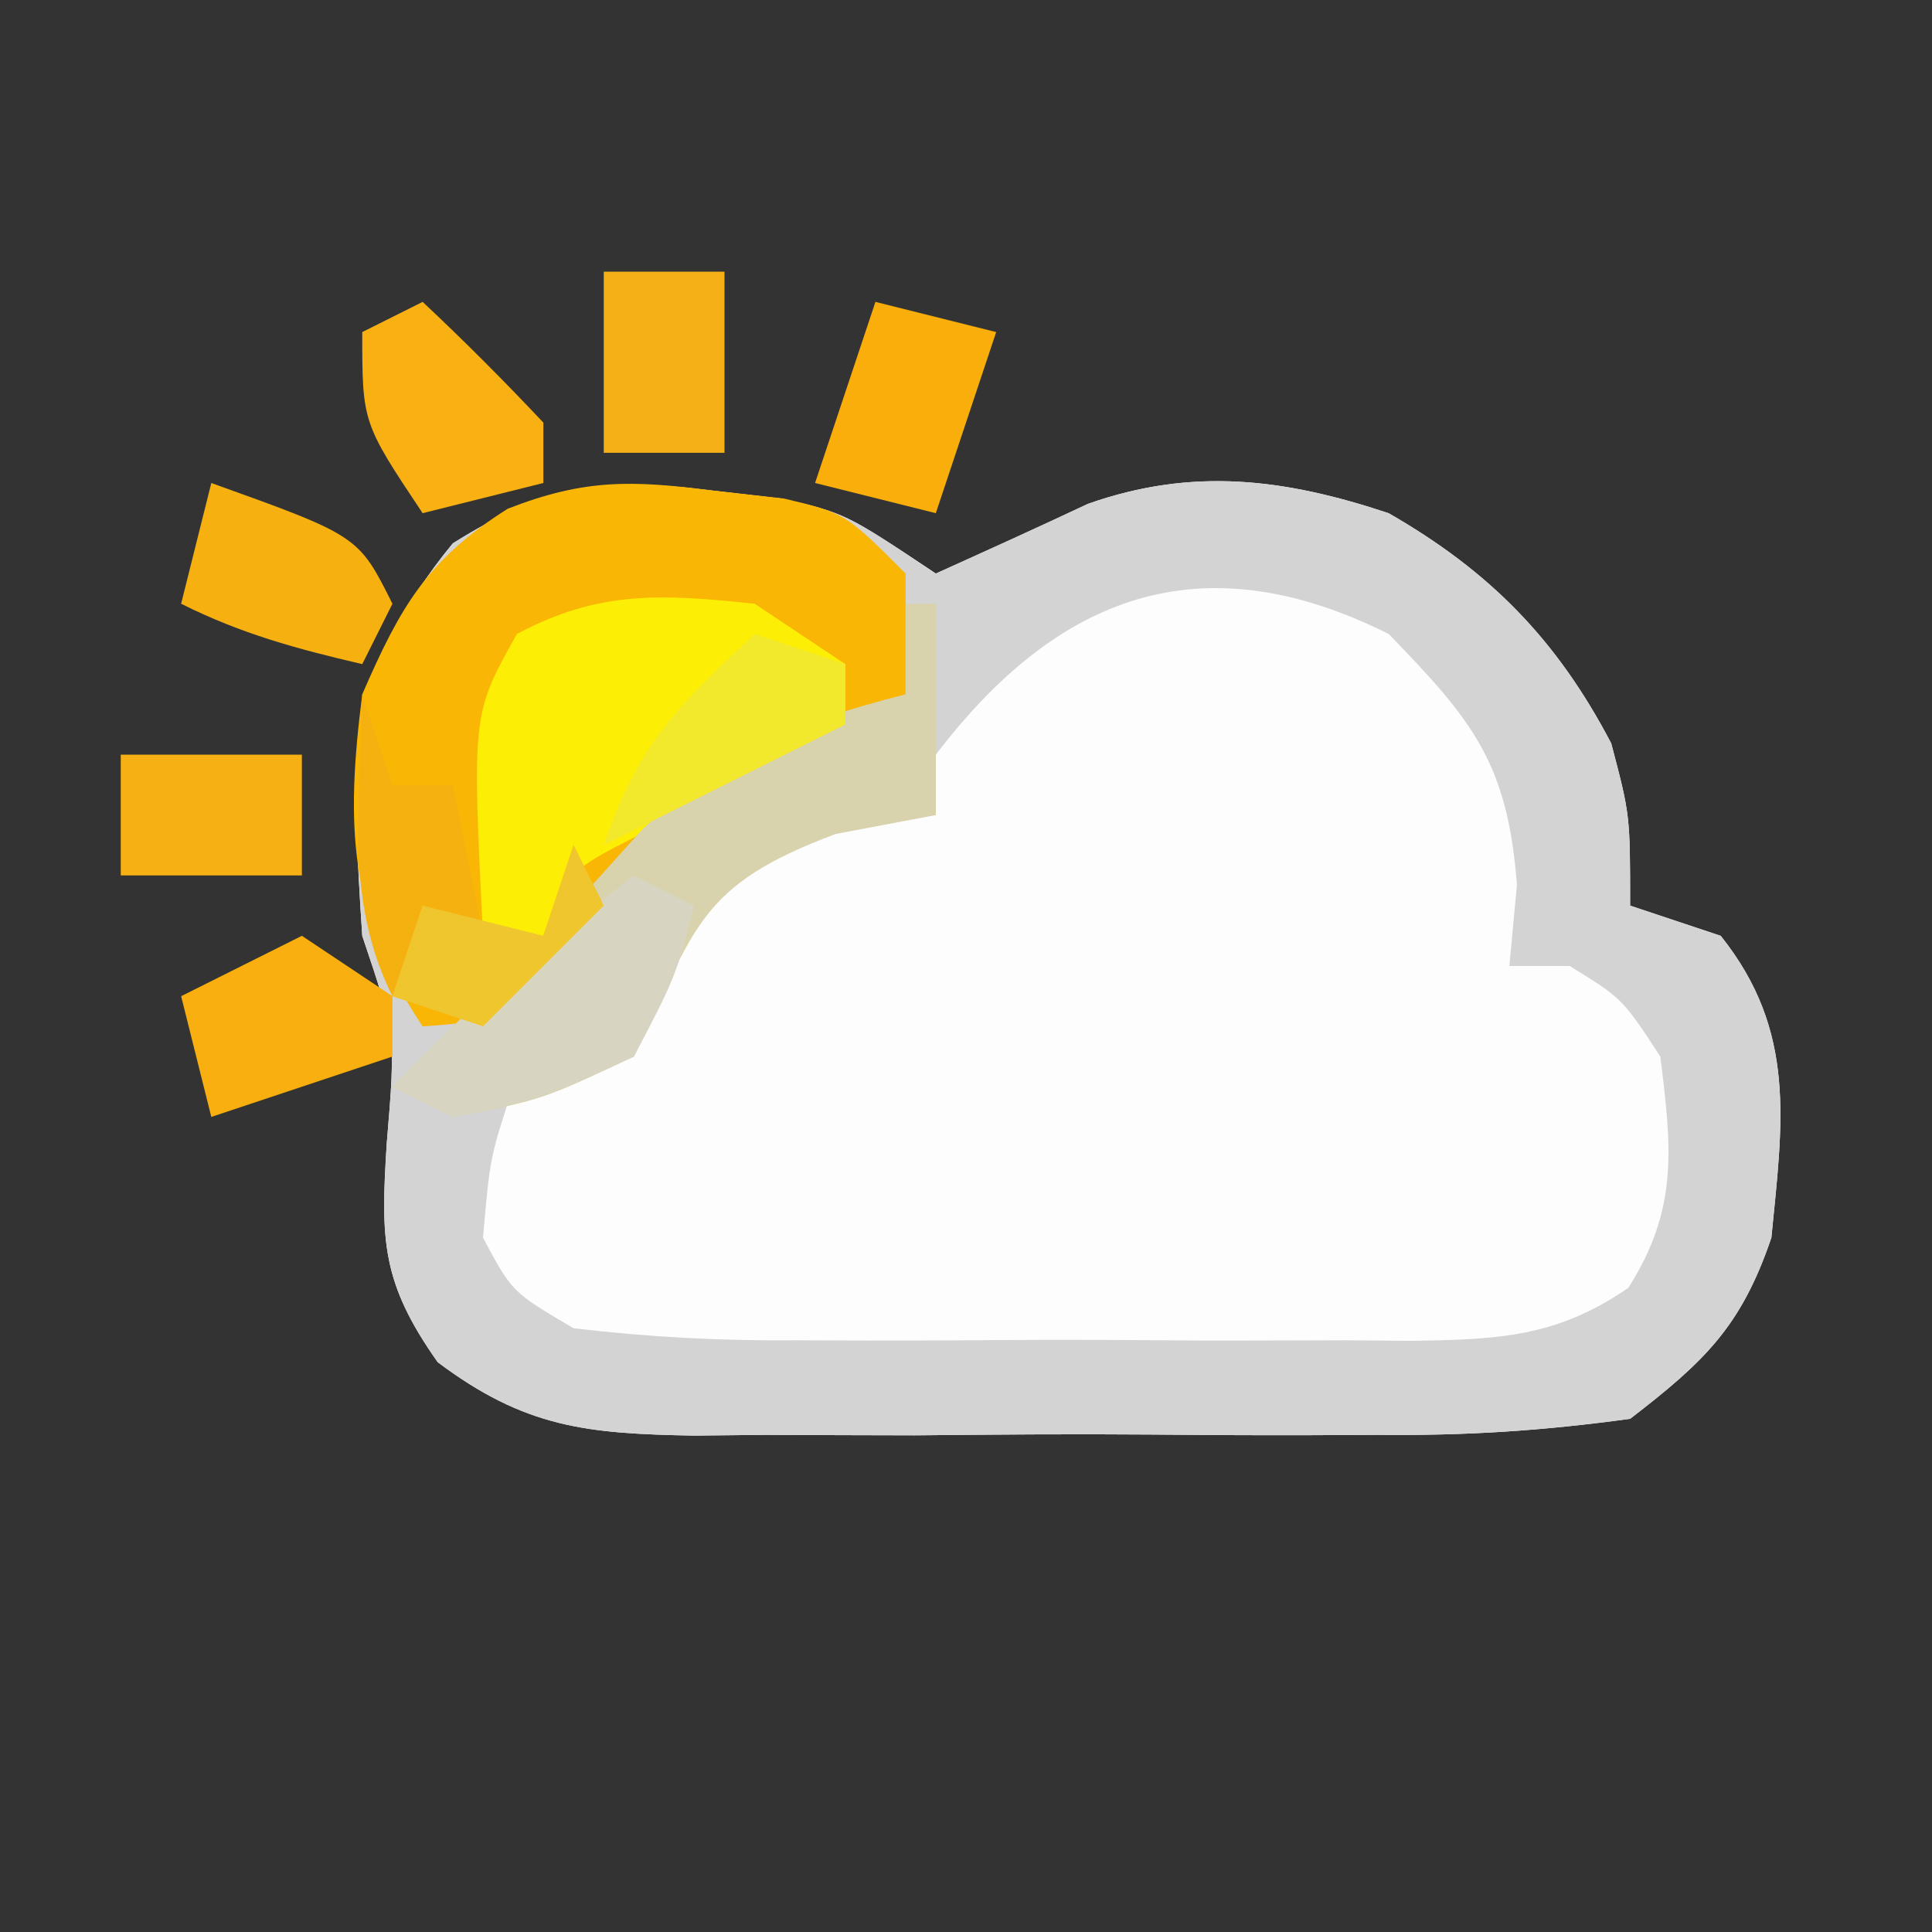 <?xml version="1.0" encoding="UTF-8"?>
<svg version="1.1" xmlns="http://www.w3.org/2000/svg" width="64" height="64">
<rect width="100%" height="100%" fill="#333333" stroke="none"/>
<path d="M0 0 C1.147 0.131 1.147 0.131 2.316 0.266 C4.438 0.75 4.438 0.75 7.438 2.75 C9.122 1.99 10.805 1.228 12.477 0.441 C15.944 -0.781 18.989 -0.397 22.438 0.75 C25.782 2.67 28.006 4.926 29.812 8.375 C30.438 10.75 30.438 10.75 30.438 13.75 C31.427 14.08 32.417 14.41 33.438 14.75 C35.968 17.914 35.489 20.946 35.117 24.75 C34.119 27.689 32.909 28.848 30.438 30.75 C27.527 31.148 25.002 31.312 22.094 31.281 C21.288 31.285 20.482 31.289 19.651 31.293 C17.95 31.296 16.249 31.288 14.547 31.271 C11.946 31.25 9.347 31.271 6.746 31.297 C5.091 31.294 3.436 31.289 1.781 31.281 C1.005 31.289 0.229 31.297 -0.571 31.306 C-4.134 31.244 -6.174 31.042 -9.062 28.874 C-10.929 26.232 -10.955 24.822 -10.75 21.625 C-10.451 18.048 -10.451 18.048 -11.562 14.75 C-11.91 9.457 -12.076 6.016 -8.562 1.75 C-5.523 -0.163 -3.538 -0.455 0 0 Z " fill="#FDFDFD" transform="translate(23.562,16.25)"/>
<path d="M0 0 C1.147 0.131 1.147 0.131 2.316 0.266 C4.438 0.75 4.438 0.75 7.438 2.75 C9.122 1.99 10.805 1.228 12.477 0.441 C15.944 -0.781 18.989 -0.397 22.438 0.75 C25.782 2.67 28.006 4.926 29.812 8.375 C30.438 10.75 30.438 10.75 30.438 13.75 C31.427 14.08 32.417 14.41 33.438 14.75 C35.968 17.914 35.489 20.946 35.117 24.75 C34.119 27.689 32.909 28.848 30.438 30.75 C27.527 31.148 25.002 31.312 22.094 31.281 C21.288 31.285 20.482 31.289 19.651 31.293 C17.95 31.296 16.249 31.288 14.547 31.271 C11.946 31.25 9.347 31.271 6.746 31.297 C5.091 31.294 3.436 31.289 1.781 31.281 C1.005 31.289 0.229 31.297 -0.571 31.306 C-4.134 31.244 -6.174 31.042 -9.062 28.874 C-10.929 26.232 -10.955 24.822 -10.75 21.625 C-10.451 18.048 -10.451 18.048 -11.562 14.75 C-11.91 9.457 -12.076 6.016 -8.562 1.75 C-5.523 -0.163 -3.538 -0.455 0 0 Z M7.438 8.75 C7.438 9.41 7.438 10.07 7.438 10.75 C6.344 10.832 5.251 10.915 4.125 11 C0.448 11.403 0.448 11.403 -1.5 13.625 C-2.786 15.801 -2.786 15.801 -2.562 18.75 C-3.882 19.08 -5.202 19.41 -6.562 19.75 C-7.332 22.095 -7.332 22.095 -7.562 24.75 C-6.6 26.552 -6.6 26.552 -4.562 27.75 C-2.011 28.048 0.293 28.171 2.844 28.148 C3.925 28.153 3.925 28.153 5.029 28.157 C6.552 28.159 8.075 28.154 9.598 28.141 C11.929 28.125 14.259 28.141 16.59 28.16 C18.07 28.158 19.551 28.154 21.031 28.148 C21.728 28.155 22.425 28.161 23.143 28.167 C26.013 28.125 27.977 28.067 30.377 26.413 C32.046 23.795 31.815 21.769 31.438 18.75 C30.186 16.83 30.186 16.83 28.438 15.75 C27.777 15.75 27.117 15.75 26.438 15.75 C26.52 14.863 26.602 13.976 26.688 13.062 C26.383 9.025 25.217 7.611 22.438 4.75 C16.179 1.621 11.429 3.511 7.438 8.75 Z " fill="#D2D3D2" transform="translate(23.562,16.25)"/>
<path d="M0 0 C1.164 0.131 1.164 0.131 2.352 0.266 C4.375 0.75 4.375 0.75 6.375 2.75 C6.375 4.07 6.375 5.39 6.375 6.75 C5.844 6.969 5.313 7.188 4.766 7.414 C-0.406 9.736 -2.578 11.853 -5.625 16.75 C-7.875 17.625 -7.875 17.625 -9.625 17.75 C-12.099 14.04 -12.171 11.051 -11.625 6.75 C-10.364 3.851 -9.478 2.288 -6.805 0.602 C-4.259 -0.393 -2.696 -0.343 0 0 Z " fill="#FAB604" transform="translate(23.625,16.25)"/>
<path d="M0 0 C0.99 0.66 1.98 1.32 3 2 C3 2.66 3 3.32 3 4 C2.362 4.338 1.724 4.675 1.066 5.023 C0.24 5.469 -0.586 5.915 -1.438 6.375 C-2.673 7.036 -2.673 7.036 -3.934 7.711 C-6.135 8.834 -6.135 8.834 -7 11 C-7.66 11 -8.32 11 -9 11 C-9.362 3.643 -9.362 3.643 -7.875 1 C-5.133 -0.462 -3.056 -0.318 0 0 Z " fill="#FDEE06" transform="translate(25,20)"/>
<path d="M0 0 C0.33 0 0.66 0 1 0 C1 2.31 1 4.62 1 7 C-0.093 7.206 -1.186 7.412 -2.312 7.625 C-6.902 9.336 -6.965 10.752 -9 15 C-12.062 16.438 -12.062 16.438 -15 17 C-15.66 16.67 -16.32 16.34 -17 16 C-15 14 -13 12 -11 10 C-9.855 8.732 -9.855 8.732 -8.688 7.438 C-5.831 4.847 -3.697 3.946 0 3 C0 2.01 0 1.02 0 0 Z " fill="#D8D3AC" transform="translate(30,20)"/>
<path d="M0 0 C0.33 0.99 0.66 1.98 1 3 C1.66 3 2.32 3 3 3 C3.33 4.65 3.66 6.3 4 8 C4.66 8 5.32 8 6 8 C6.33 7.01 6.66 6.02 7 5 C7.33 5.66 7.66 6.32 8 7 C6.68 8.32 5.36 9.64 4 11 C3.01 10.67 2.02 10.34 1 10 C-0.607 6.785 -0.057 3.564 0 0 Z " fill="#F4B10F" transform="translate(12,23)"/>
<path d="M0 0 C0.66 0.33 1.32 0.66 2 1 C1.375 3.375 1.375 3.375 0 6 C-3 7.375 -3 7.375 -6 8 C-6.66 7.67 -7.32 7.34 -8 7 C-5.531 4.401 -2.819 2.21 0 0 Z " fill="#D8D4C2" transform="translate(21,29)"/>
<path d="M0 0 C0.99 0.66 1.98 1.32 3 2 C3 2.66 3 3.32 3 4 C1.02 4.66 -0.96 5.32 -3 6 C-3.33 4.68 -3.66 3.36 -4 2 C-2.68 1.34 -1.36 0.68 0 0 Z " fill="#F8AF0F" transform="translate(10,31)"/>
<path d="M0 0 C4.875 1.75 4.875 1.75 6 4 C5.67 4.66 5.34 5.32 5 6 C2.831 5.494 1 5 -1 4 C-0.67 2.68 -0.34 1.36 0 0 Z " fill="#F6B111" transform="translate(7,16)"/>
<path d="M0 0 C1.32 0.33 2.64 0.66 4 1 C3.34 2.98 2.68 4.96 2 7 C0.68 6.67 -0.64 6.34 -2 6 C-1.34 4.02 -0.68 2.04 0 0 Z " fill="#FAAE0C" transform="translate(29,10)"/>
<path d="M0 0 C1.376 1.29 2.708 2.627 4 4 C4 4.66 4 5.32 4 6 C2.68 6.33 1.36 6.66 0 7 C-2 4 -2 4 -2 1 C-1.34 0.67 -0.68 0.34 0 0 Z " fill="#F8B012" transform="translate(14,10)"/>
<path d="M0 0 C1.98 0 3.96 0 6 0 C6 1.32 6 2.64 6 4 C4.02 4 2.04 4 0 4 C0 2.68 0 1.36 0 0 Z " fill="#F6B014" transform="translate(4,25)"/>
<path d="M0 0 C1.32 0 2.64 0 4 0 C4 1.98 4 3.96 4 6 C2.68 6 1.36 6 0 6 C0 4.02 0 2.04 0 0 Z " fill="#F4B016" transform="translate(20,9)"/>
<path d="M0 0 C0.33 0.66 0.66 1.32 1 2 C-0.32 3.32 -1.64 4.64 -3 6 C-3.99 5.67 -4.98 5.34 -6 5 C-5.67 4.01 -5.34 3.02 -5 2 C-3.02 2.495 -3.02 2.495 -1 3 C-0.67 2.01 -0.34 1.02 0 0 Z " fill="#F0C62F" transform="translate(19,28)"/>
<path d="M0 0 C0.99 0.33 1.98 0.66 3 1 C3 1.66 3 2.32 3 3 C-0.96 4.98 -0.96 4.98 -5 7 C-3.888 3.665 -2.526 2.363 0 0 Z " fill="#F3E92C" transform="translate(25,21)"/>
</svg>
